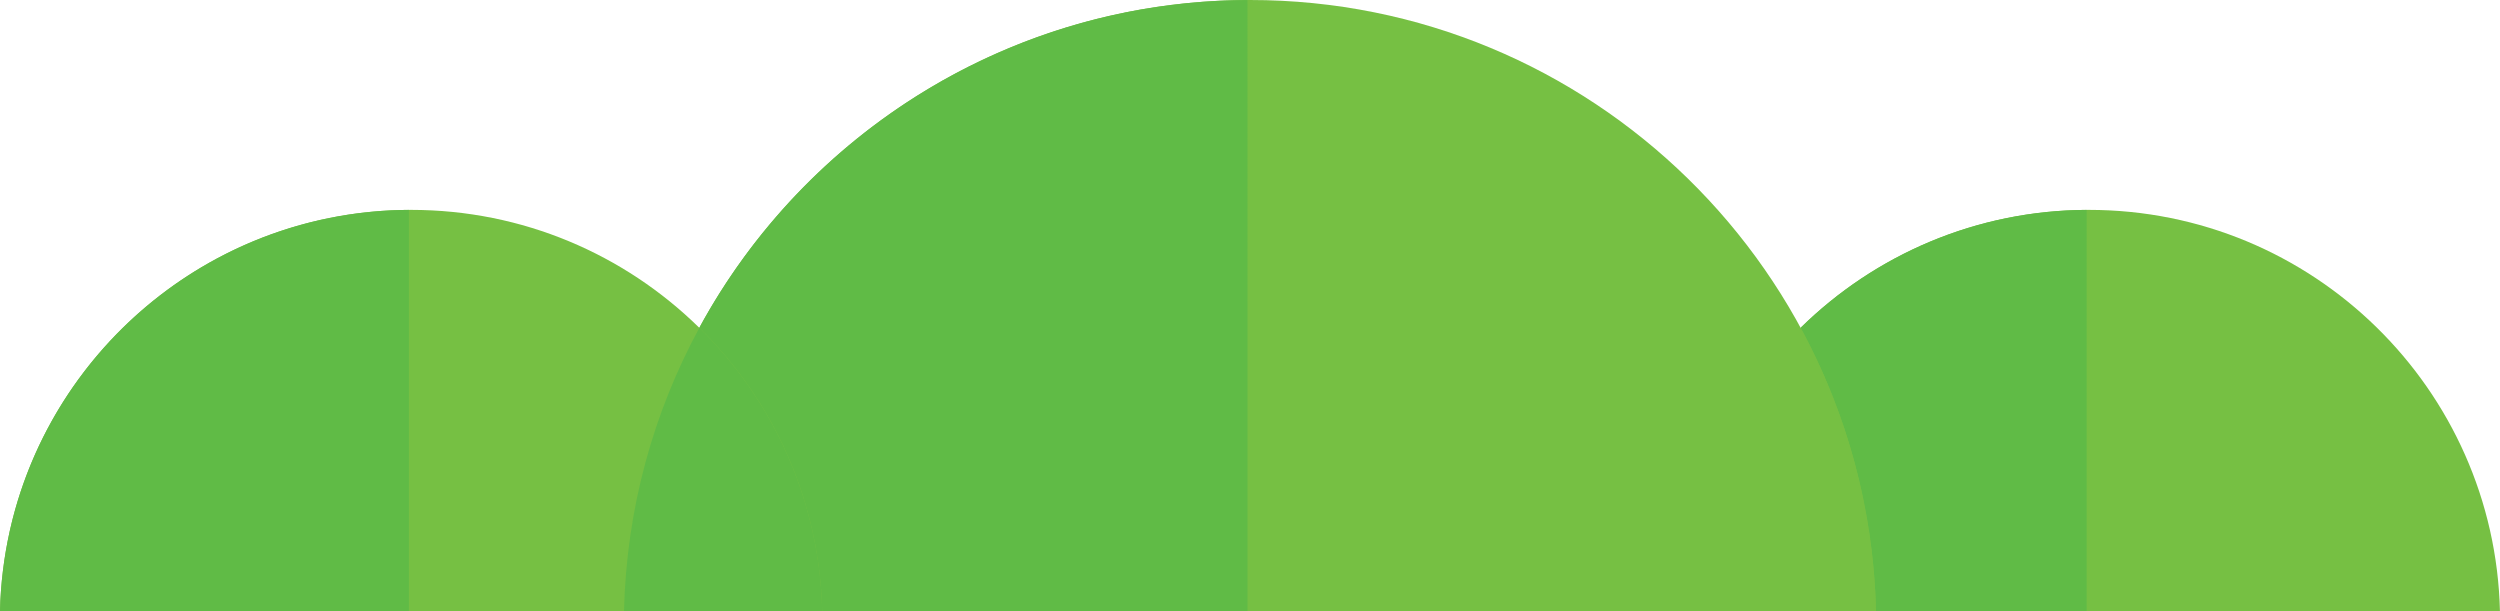 <?xml version="1.0" encoding="utf-8"?>
<!-- Generator: Adobe Illustrator 17.0.0, SVG Export Plug-In . SVG Version: 6.00 Build 0)  -->
<!DOCTYPE svg PUBLIC "-//W3C//DTD SVG 1.1//EN" "http://www.w3.org/Graphics/SVG/1.1/DTD/svg11.dtd">
<svg version="1.1" id="Layer_1" xmlns="http://www.w3.org/2000/svg" xmlns:xlink="http://www.w3.org/1999/xlink" x="0px" y="0px"
	 width="447.4px" height="109.39px" viewBox="5 0 447.4 109.39" enable-background="new 5 0 447.4 109.39" xml:space="preserve">
<path fill="#76C043" d="M452.39,109.39c-0.94-39.83-33.52-71.83-73.57-71.83c-40.06,0-72.64,32-73.57,71.83H452.39"/>
<path fill="#60BB46" d="M378.43,37.56c-19.94,0.1-37.99,8.13-51.19,21.1c8.22,15.14,13.06,32.39,13.49,50.73h-35.48l0,0h73.18V37.56
	"/>
<path fill="#76C043" d="M340.73,109.39C339.31,48.73,289.69,0,228.7,0S118.09,48.73,116.66,109.39H340.73"/>
<path fill="#76C043" d="M152.14,109.39c-0.94-39.83-33.52-71.83-73.57-71.83S5.93,69.55,5,109.39H152.14"/>
<path fill="#60BB46" d="M228.25,0.01c-42.37,0.17-79.19,23.83-98.1,58.64c13.2,12.97,21.52,30.88,21.99,50.73h76.11V0.01"/>
<path fill="#60BB46" d="M130.16,58.66c-8.22,15.14-13.06,32.39-13.49,50.73h35.48C151.68,89.53,143.35,71.63,130.16,58.66"/>
<path fill="#D5E9C3" d="M6.71,95.2c-1.01,4.58-1.6,9.33-1.71,14.19l0,0C5.11,104.53,5.7,99.78,6.71,95.2 M6.73,95.09
	c-0.01,0.03-0.01,0.06-0.02,0.09C6.72,95.15,6.73,95.12,6.73,95.09 M6.76,94.98c-0.01,0.03-0.01,0.06-0.02,0.09
	C6.74,95.04,6.75,95.01,6.76,94.98 M6.78,94.88c-0.01,0.03-0.01,0.05-0.02,0.08C6.77,94.93,6.78,94.9,6.78,94.88 M6.81,94.77
	C6.8,94.8,6.8,94.82,6.79,94.84C6.8,94.82,6.8,94.8,6.81,94.77 M6.83,94.67c0,0.02-0.01,0.04-0.01,0.06
	C6.82,94.7,6.83,94.69,6.83,94.67 M6.85,94.56c0,0.02-0.01,0.03-0.01,0.05C6.85,94.59,6.85,94.58,6.85,94.56 M6.88,94.46
	c0,0.01-0.01,0.03-0.01,0.04C6.87,94.48,6.88,94.47,6.88,94.46 M6.9,94.35c0,0.01-0.01,0.02-0.01,0.03
	C6.9,94.37,6.9,94.36,6.9,94.35 M6.93,94.24c0,0.01,0,0.01,0,0.02C6.92,94.26,6.93,94.25,6.93,94.24 M6.95,94.14c0,0,0,0.01,0,0.01
	C6.95,94.15,6.95,94.14,6.95,94.14"/>
<path fill="#60BB46" d="M78.18,37.56C43.56,37.74,14.6,61.82,6.95,94.14c0,0,0,0.01,0,0.01c-0.01,0.03-0.01,0.06-0.02,0.09
	c0,0.01,0,0.01,0,0.02c-0.01,0.03-0.01,0.06-0.02,0.08c0,0.01-0.01,0.02-0.01,0.03c-0.01,0.02-0.01,0.05-0.02,0.07
	c0,0.01-0.01,0.03-0.01,0.04c-0.01,0.02-0.01,0.04-0.02,0.07c0,0.02-0.01,0.03-0.01,0.05c0,0.02-0.01,0.04-0.01,0.06
	c0,0.02-0.01,0.04-0.01,0.06c0,0.02-0.01,0.03-0.01,0.05c-0.01,0.02-0.01,0.05-0.02,0.07c0,0.01-0.01,0.03-0.01,0.04
	c-0.01,0.03-0.01,0.05-0.02,0.08c0,0.01,0,0.02-0.01,0.03c-0.01,0.03-0.01,0.06-0.02,0.09c0,0,0,0.02,0,0.02
	c-0.01,0.03-0.01,0.06-0.02,0.09c0,0,0,0.01,0,0.01c-1.01,4.58-1.6,9.33-1.71,14.19h73.18L78.18,37.56"/>
</svg>
